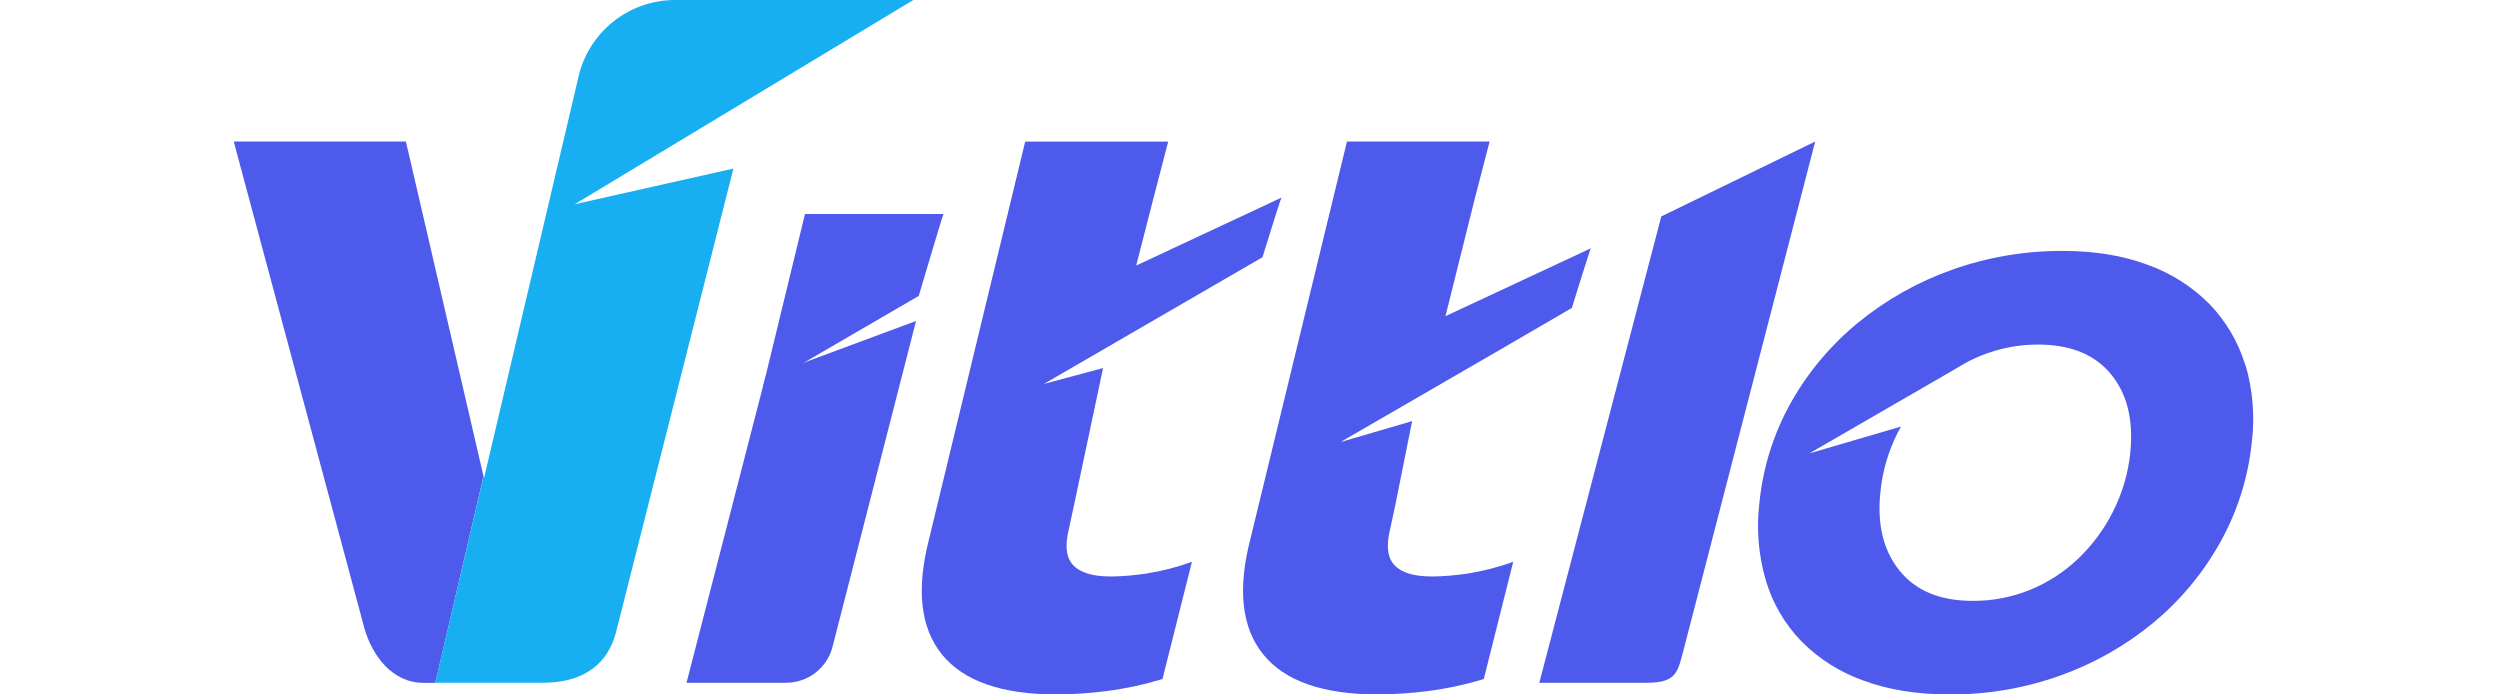 <svg width="90" height="25" viewBox="0 0 120 41" fill="none" xmlns="http://www.w3.org/2000/svg">
<path d="M0 8.355L7.716 37.101C8.195 38.745 9.368 40.317 11.222 40.317H11.899L14.746 28.114L10.164 8.355H0Z" fill="#4E5AEC"/>
<path d="M31.39 22.253L26.732 40.311H32.612C33.24 40.31 33.851 40.101 34.347 39.716C34.844 39.331 35.198 38.792 35.354 38.183L40.283 18.95L31.39 22.253Z" fill="#4E5AEC"/>
<path d="M84.282 12.779L77.081 40.311H83.426C85.221 40.311 85.255 39.656 85.624 38.271L93.369 8.355L84.282 12.779Z" fill="#4E5AEC"/>
<path d="M26.012 0C24.697 0.01 23.423 0.463 22.396 1.285C21.369 2.108 20.649 3.252 20.352 4.534L20.209 5.153L14.782 28.207L14.751 28.114L11.898 40.31H18.26C20.214 40.31 21.959 39.556 22.551 37.398L29.509 9.917L29.49 9.954L20.128 12.059L40.123 0H26.012Z" fill="#18AEF2"/>
<path d="M31.254 22.812L40.443 17.471C40.443 17.471 41.863 12.662 41.906 12.636H33.726L31.254 22.812Z" fill="#4E5AEC"/>
<path d="M51.746 34.033C50.712 34.033 49.984 33.813 49.563 33.372C49.187 32.979 49.081 32.365 49.242 31.529C49.263 31.422 49.603 29.858 49.603 29.858L51.325 21.73L47.832 22.667L60.738 15.186C60.738 15.186 61.816 11.694 61.859 11.668L53.281 15.677L54.285 11.763L55.169 8.36H46.727L41.058 31.802C40.286 34.777 40.537 37.054 41.809 38.633C43.082 40.212 45.342 41.001 48.591 41C49.588 40.994 50.583 40.925 51.572 40.795C52.677 40.652 53.768 40.416 54.833 40.089L56.572 33.169C55.692 33.488 54.783 33.722 53.858 33.866C53.158 33.972 52.453 34.029 51.746 34.038" fill="#4E5AEC"/>
<path d="M70.714 34.033C69.68 34.033 68.953 33.813 68.531 33.372C68.156 32.979 68.049 32.364 68.211 31.528C68.232 31.422 68.571 29.857 68.571 29.857L69.572 24.862L65.343 26.099L74.764 20.646L79.004 18.179C79.004 18.179 80.082 14.686 80.125 14.66L71.541 18.665L73.264 11.757L74.147 8.355H65.725L60.028 31.802C59.254 34.777 59.504 37.054 60.778 38.633C62.051 40.212 64.312 41.001 67.56 41C68.556 40.993 69.552 40.925 70.54 40.795C71.646 40.652 72.737 40.416 73.803 40.088L75.541 33.168C74.661 33.488 73.752 33.722 72.828 33.866C72.128 33.972 71.422 34.029 70.714 34.038" fill="#4E5AEC"/>
<path d="M101.576 21.818L102.346 21.372C102.08 21.508 101.829 21.658 101.576 21.818Z" fill="#4E5AEC"/>
<path d="M118.754 21.533C118.347 20.192 117.627 18.967 116.654 17.959C115.627 16.922 114.381 16.129 113.007 15.638C111.549 15.089 109.879 14.815 107.999 14.815C105.764 14.803 103.544 15.18 101.438 15.93C99.436 16.64 97.572 17.689 95.925 19.03C94.325 20.335 92.982 21.926 91.963 23.721C90.929 25.549 90.287 27.573 90.078 29.663C89.889 31.205 90.016 32.769 90.452 34.261C90.852 35.61 91.571 36.844 92.549 37.858C93.58 38.898 94.834 39.692 96.216 40.18C97.687 40.726 99.38 41 101.293 41C103.524 41.014 105.739 40.636 107.839 39.883C109.83 39.174 111.682 38.125 113.314 36.782C114.906 35.468 116.241 33.871 117.252 32.071C118.288 30.234 118.933 28.203 119.147 26.105C119.336 24.57 119.207 23.013 118.769 21.53L118.754 21.533ZM111.974 26.724C111.851 27.934 111.506 29.112 110.955 30.197C110.432 31.24 109.733 32.185 108.888 32.991C108.065 33.775 107.102 34.398 106.049 34.827C104.973 35.263 103.822 35.483 102.661 35.475C100.749 35.475 99.313 34.882 98.354 33.697C97.395 32.512 97.017 30.962 97.219 29.046C97.339 27.826 97.685 26.639 98.24 25.546C98.302 25.423 98.368 25.303 98.435 25.184L93.022 26.769L101.572 21.825C101.82 21.664 102.077 21.514 102.342 21.378L102.437 21.323C102.675 21.208 102.918 21.098 103.167 20.992C104.235 20.562 105.375 20.341 106.526 20.343C108.439 20.343 109.874 20.927 110.833 22.095C111.792 23.263 112.171 24.806 111.97 26.724" fill="#4E5AEC"/>
<path d="M102.441 21.316L102.346 21.372L102.441 21.323V21.316Z" fill="#4E5AEC"/>
</svg>
